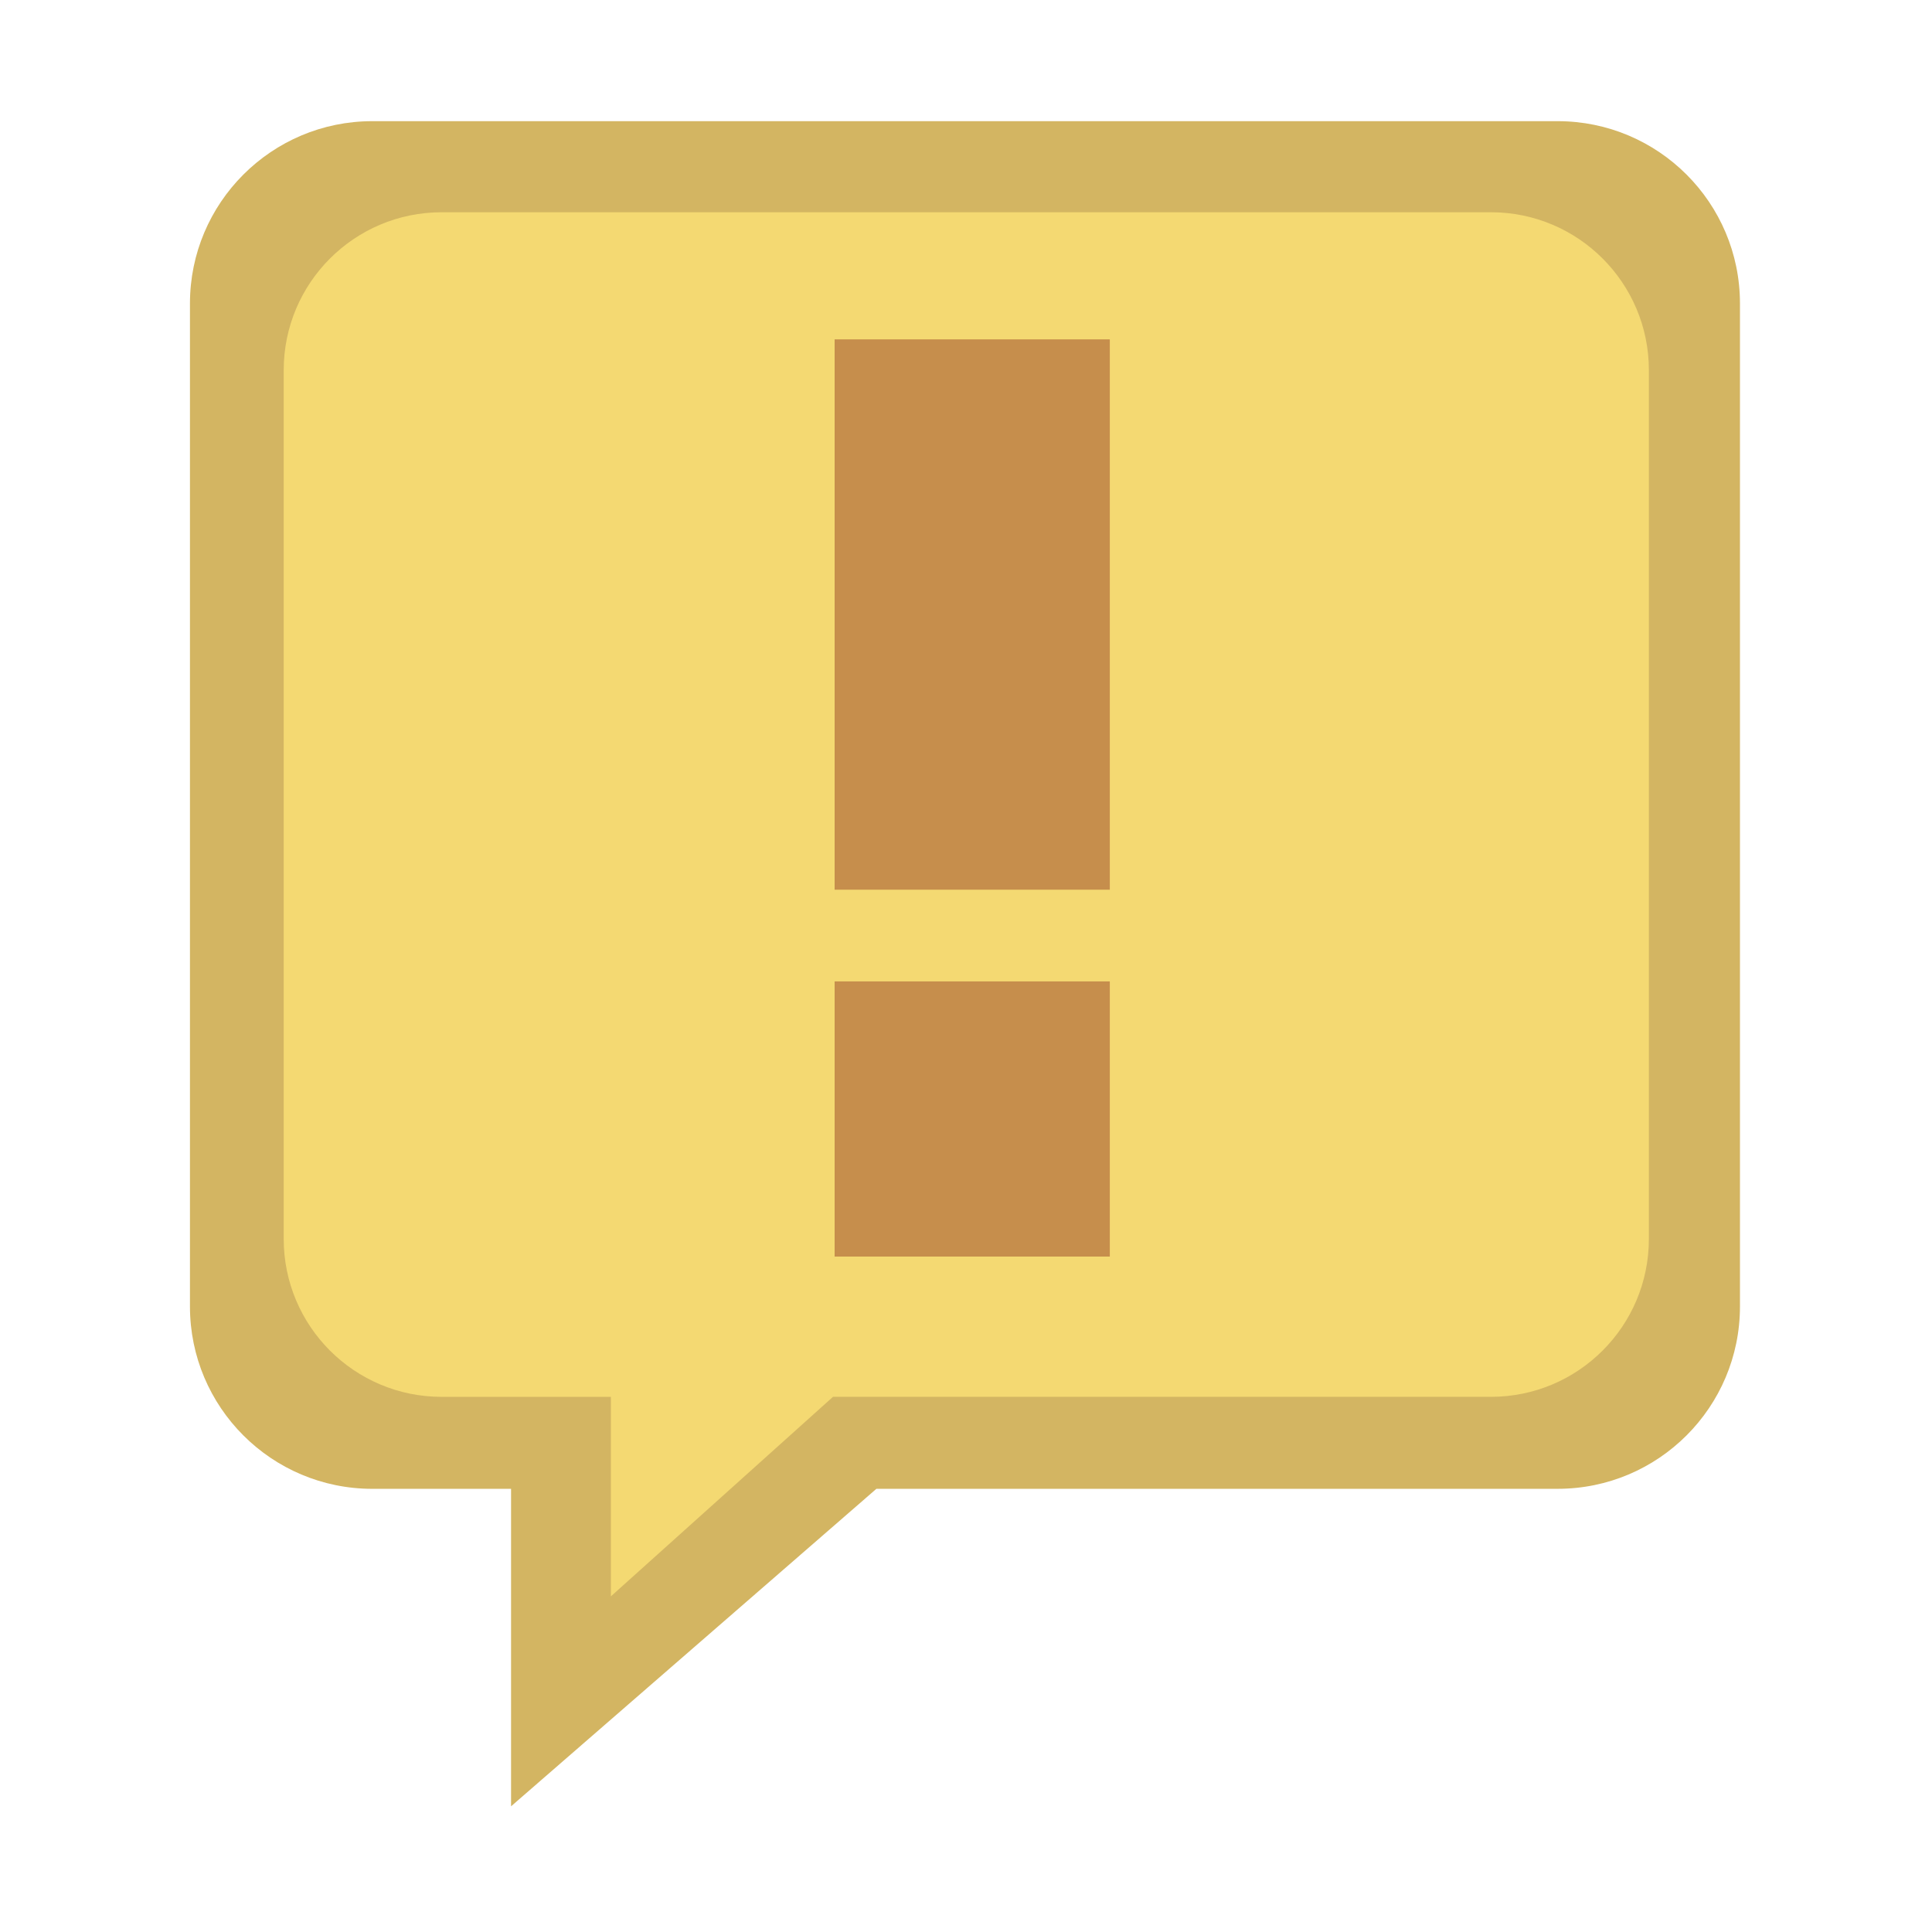 <svg viewBox="0 0 1024 1024" xmlns="http://www.w3.org/2000/svg">
    <path
        d="M197.33 64.22h628.24c53.38 0 96.65 43.27 96.65 96.65v531.58c0 53.38-43.27 96.65-96.65 96.65H464.51L270.87 957.38V789.11h-73.54c-53.38 0-96.65-43.27-96.65-96.65V160.87c0-53.37 43.27-96.65 96.65-96.65z"
        fill="#D3B562"></path>
    <path
        d="M234.09 112.5h556.14c46.23 0 83.71 37.48 83.71 83.71v460.43c0 46.23-37.48 83.71-83.71 83.71H441.5L323.78 846.1V740.36h-89.7c-46.23 0-83.71-37.48-83.71-83.71V196.22c0-46.24 37.48-83.72 83.72-83.72z"
        fill="#F4D972"></path>
    <path d="M588.22 179.86v291.69H442.37V179.86h145.85z m0 340.31v145.85H442.37V520.17h145.85z"
        fill="#C68E4C"></path>
</svg>